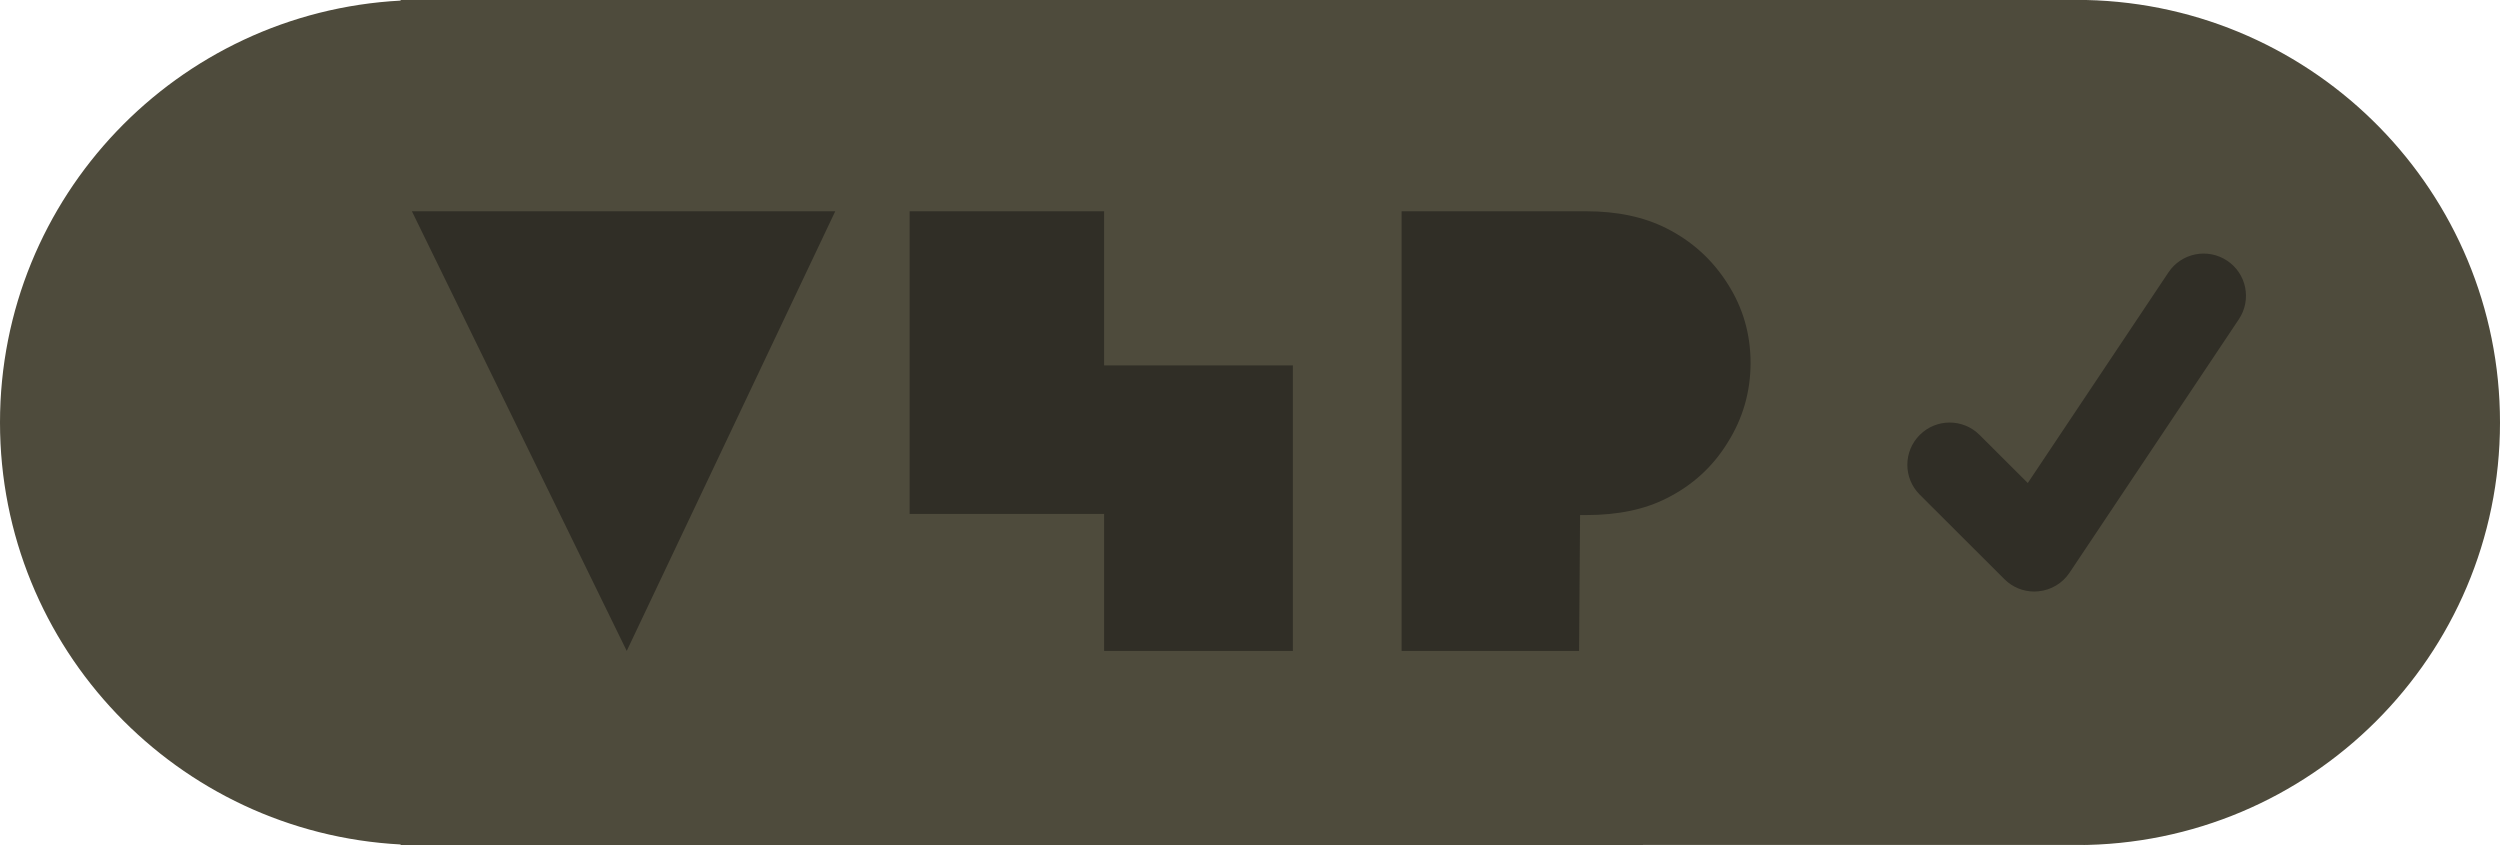 <svg width="71" height="24" viewBox="0 0 71 24" fill="none" xmlns="http://www.w3.org/2000/svg">
<g clip-path="url(#clip0_2918_2)">
<path d="M11.377 24L11.378 23.983C5.038 23.648 0 18.411 0 12C0 5.589 5.038 0.352 11.378 0.017L11.377 0H59.249C65.764 0.148 71 5.464 71 12C71 18.627 65.617 24 58.977 24L59.249 23.996L11.377 24Z" fill="#4E4B3C"/>
<path d="M39.806 18.486V6H45.049C45.926 6 46.683 6.16 47.32 6.48C48.052 6.848 48.635 7.376 49.068 8.064C49.5 8.74 49.716 9.487 49.716 10.305C49.716 11.123 49.5 11.877 49.068 12.565C48.647 13.252 48.071 13.78 47.338 14.148C46.713 14.468 45.95 14.628 45.049 14.628H44.874L44.846 18.486H39.806ZM31.357 6V10.378H36.718V18.486H31.357V14.595H25.833V6H31.357ZM23.721 6L17.799 18.486L11.698 6H23.721Z" fill="#302E26"/>
<path d="M63.584 9.066L58.774 16.266C58.575 16.565 58.25 16.758 57.893 16.793C57.853 16.798 57.815 16.8 57.775 16.8C57.457 16.8 57.15 16.675 56.925 16.448L54.521 14.048C54.051 13.579 54.051 12.821 54.521 12.352C54.991 11.883 55.75 11.883 56.22 12.352L57.589 13.718L61.584 7.736C61.953 7.184 62.698 7.035 63.251 7.404C63.803 7.77 63.952 8.514 63.584 9.066Z" fill="#302E26"/>
</g>
<defs>
<clipPath id="clip0_2918_2">
<rect width="71" height="24" fill="white"/>
</clipPath>
</defs>
</svg>
